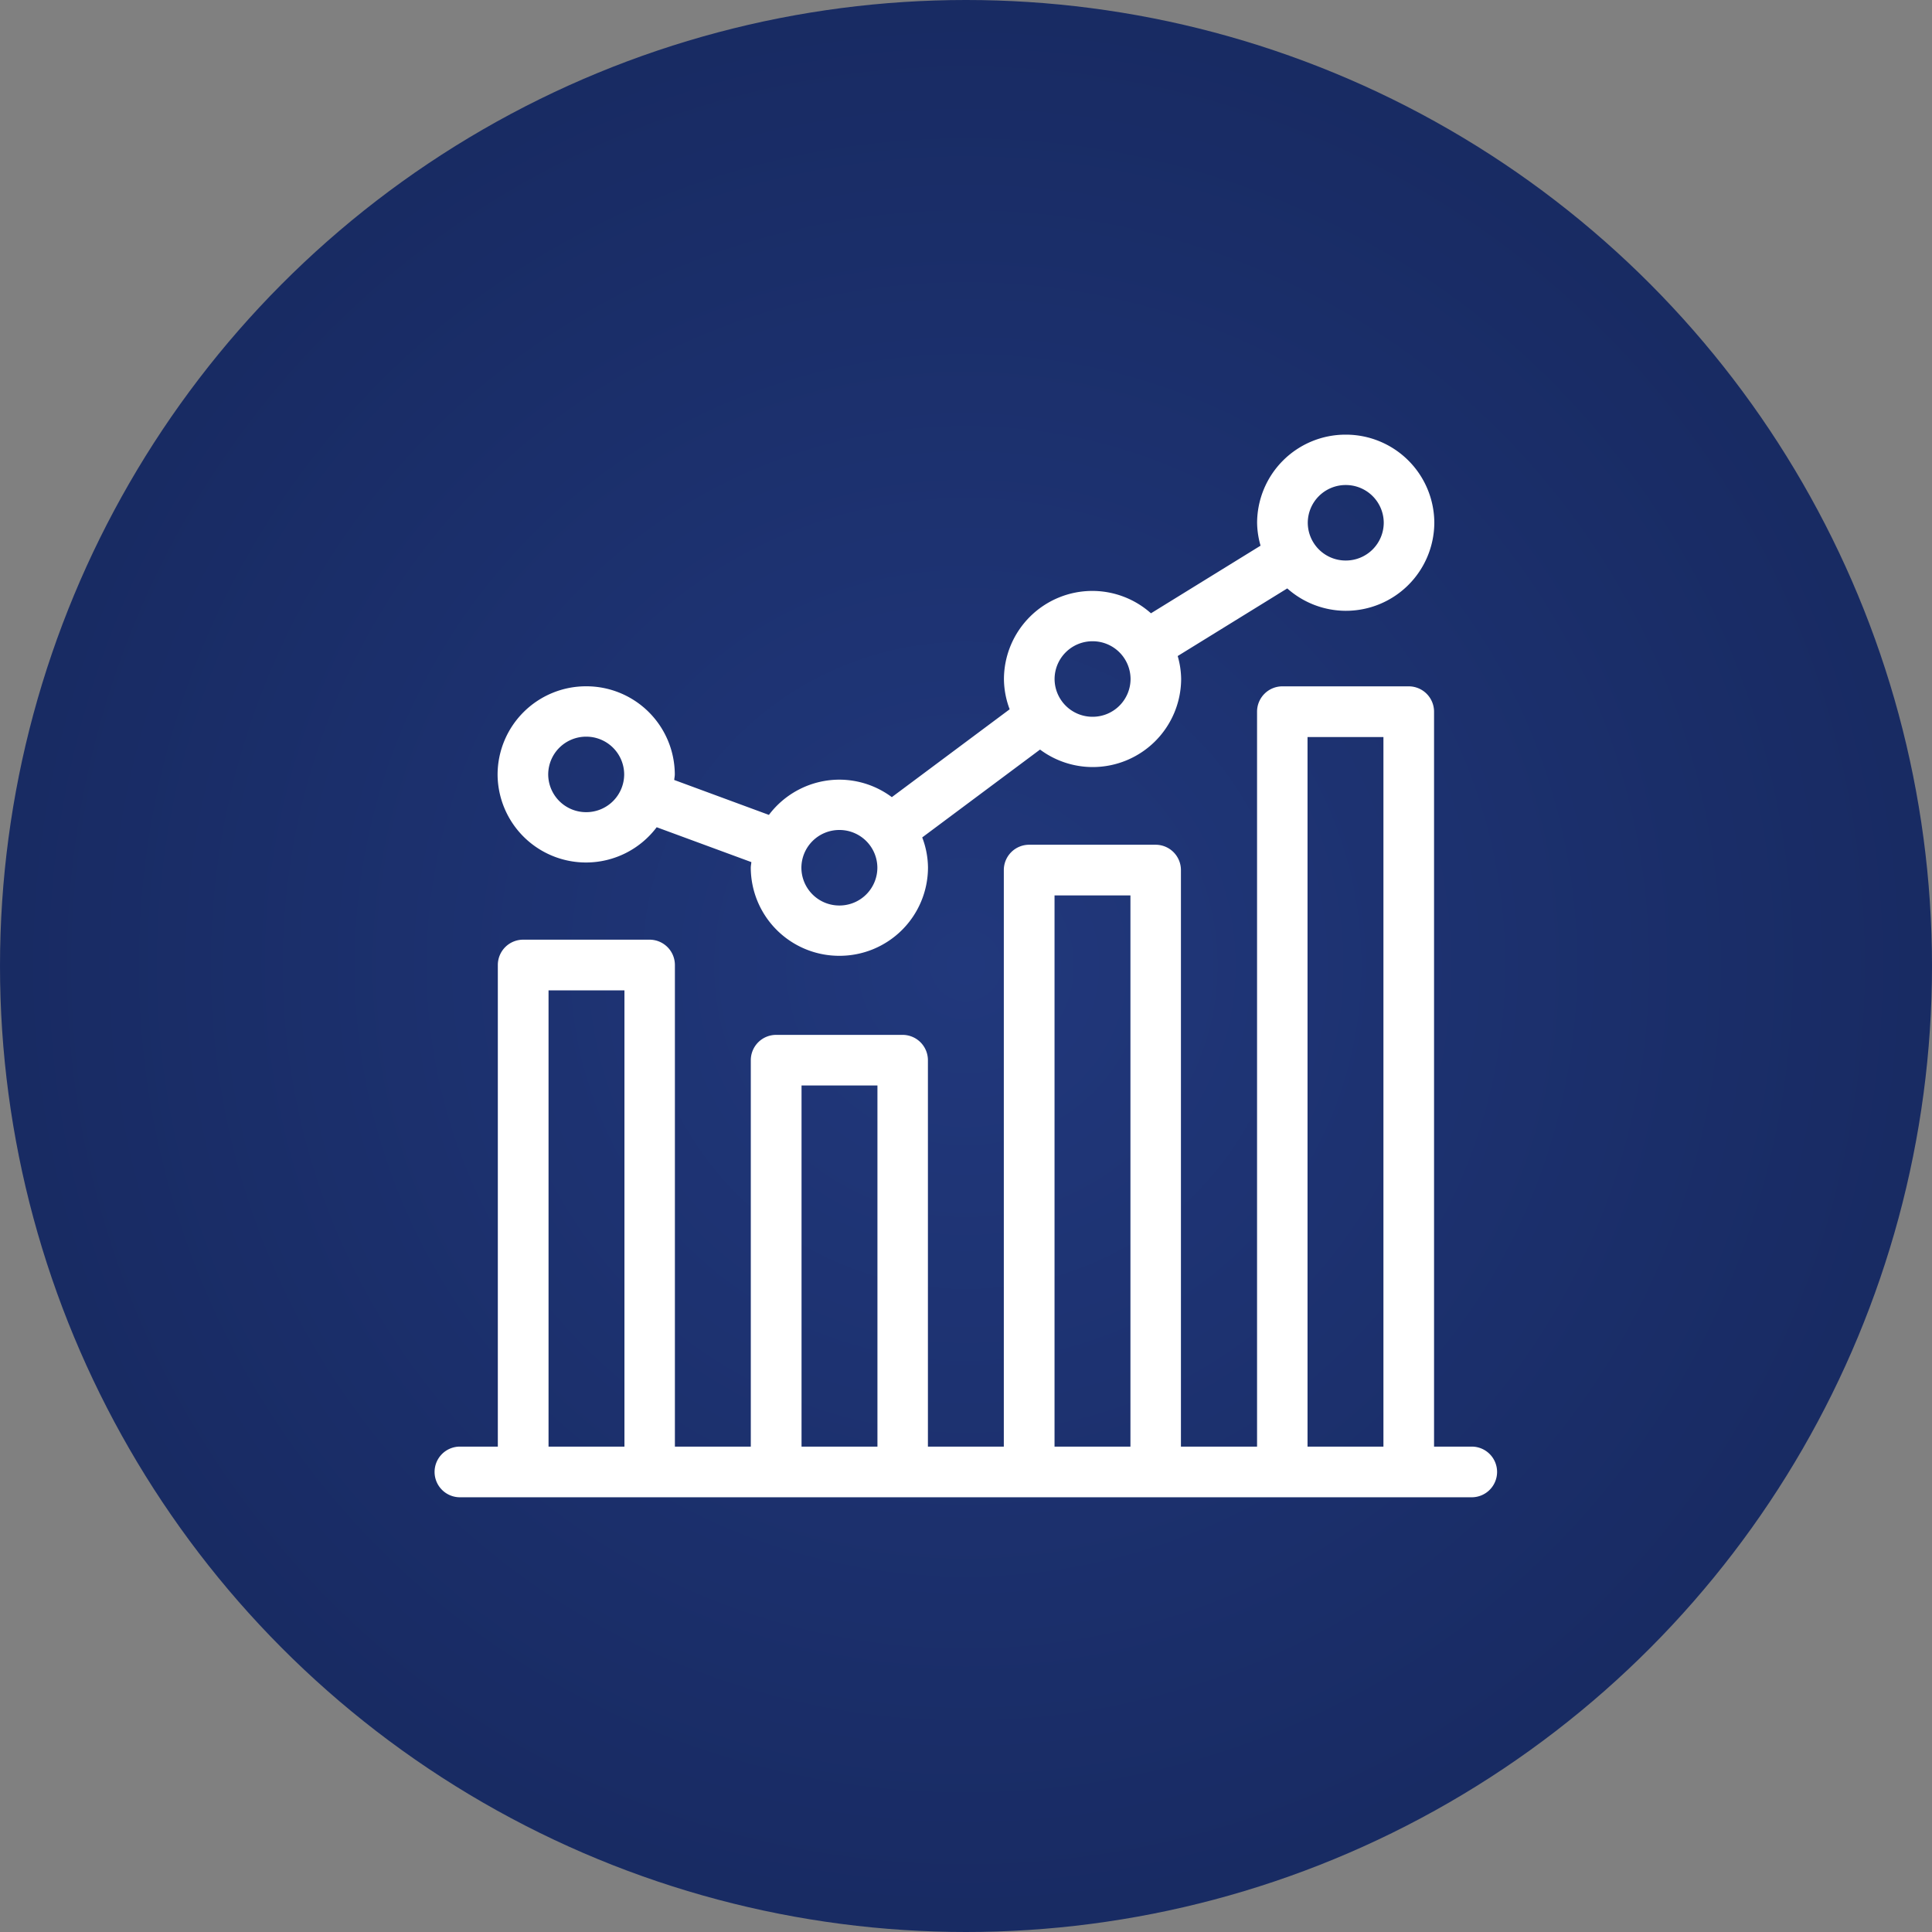 <svg xmlns="http://www.w3.org/2000/svg" xmlns:xlink="http://www.w3.org/1999/xlink" width="80" height="80" viewBox="0 0 80 80"><rect x="0" y="0" width="80" height="80" fill="#808080" stroke="none"/><defs><radialGradient id="a" cx="0.5" cy="0.5" r="0.682" gradientTransform="translate(-0.094 0.116) rotate(-12.139)" gradientUnits="objectBoundingBox"><stop offset="0" stop-color="#21387c"/><stop offset="1" stop-color="#15265a"/></radialGradient></defs><g transform="translate(-303 -1771)"><circle cx="40" cy="40" r="40" transform="translate(303 1771)" fill="url(#a)"/><g transform="translate(467.8 1735.79)"><path d="M-103.848,92.691h-1.571V62.259a1.049,1.049,0,0,0-1.048-1.049H-111.7a1.049,1.049,0,0,0-1.048,1.049V92.691H-115.9V68.818a1.049,1.049,0,0,0-1.048-1.049h-5.238a1.049,1.049,0,0,0-1.048,1.049V92.691h-3.143v-16a1.049,1.049,0,0,0-1.048-1.049h-5.238a1.049,1.049,0,0,0-1.048,1.049v16h-3.143V72.753A1.049,1.049,0,0,0-137.9,71.7h-5.238a1.049,1.049,0,0,0-1.048,1.049V92.691h-1.571a1.049,1.049,0,0,0-1.048,1.049,1.05,1.05,0,0,0,1.048,1.049h41.9a1.05,1.05,0,0,0,1.048-1.049A1.049,1.049,0,0,0-103.848,92.691Zm-38.238,0V73.8h3.143V92.691Zm10.476,0V77.738h3.143V92.691Zm10.476,0V69.867h3.143V92.691Zm10.476,0V63.309h3.143V92.691Z" transform="translate(0 2.42)" fill="#fff"/><path d="M-141.131,70.924a3.664,3.664,0,0,0,2.918-1.46l3.92,1.444c-.005.078-.024.154-.024.234a3.662,3.662,0,0,0,3.669,3.646,3.662,3.662,0,0,0,3.669-3.646,3.566,3.566,0,0,0-.239-1.256l4.879-3.638a3.653,3.653,0,0,0,2.174.724,3.662,3.662,0,0,0,3.669-3.646,3.566,3.566,0,0,0-.143-.951l4.537-2.8a3.654,3.654,0,0,0,2.42.927,3.662,3.662,0,0,0,3.669-3.647,3.662,3.662,0,0,0-3.669-3.647,3.662,3.662,0,0,0-3.669,3.647,3.565,3.565,0,0,0,.143.95l-4.538,2.8a3.652,3.652,0,0,0-2.419-.926,3.662,3.662,0,0,0-3.669,3.647,3.6,3.6,0,0,0,.237,1.254l-4.879,3.638a3.647,3.647,0,0,0-2.173-.724,3.662,3.662,0,0,0-2.917,1.459l-3.921-1.446c.005-.078.024-.152.024-.232a3.662,3.662,0,0,0-3.669-3.647,3.662,3.662,0,0,0-3.669,3.647A3.662,3.662,0,0,0-141.131,70.924Zm31.451-15.63a1.569,1.569,0,0,1,1.573,1.563,1.569,1.569,0,0,1-1.573,1.563,1.569,1.569,0,0,1-1.573-1.563A1.569,1.569,0,0,1-109.679,55.294Zm-10.484,6.469a1.569,1.569,0,0,1,1.573,1.564,1.569,1.569,0,0,1-1.573,1.563,1.569,1.569,0,0,1-1.573-1.563A1.569,1.569,0,0,1-120.163,61.763Zm-10.484,7.815a1.569,1.569,0,0,1,1.573,1.564,1.569,1.569,0,0,1-1.573,1.563,1.569,1.569,0,0,1-1.573-1.563A1.569,1.569,0,0,1-130.647,69.578Zm-10.484-3.864a1.569,1.569,0,0,1,1.573,1.563,1.569,1.569,0,0,1-1.573,1.563,1.569,1.569,0,0,1-1.573-1.563A1.569,1.569,0,0,1-141.131,65.714Z" transform="translate(0.605)" fill="#fff"/></g></g></svg>